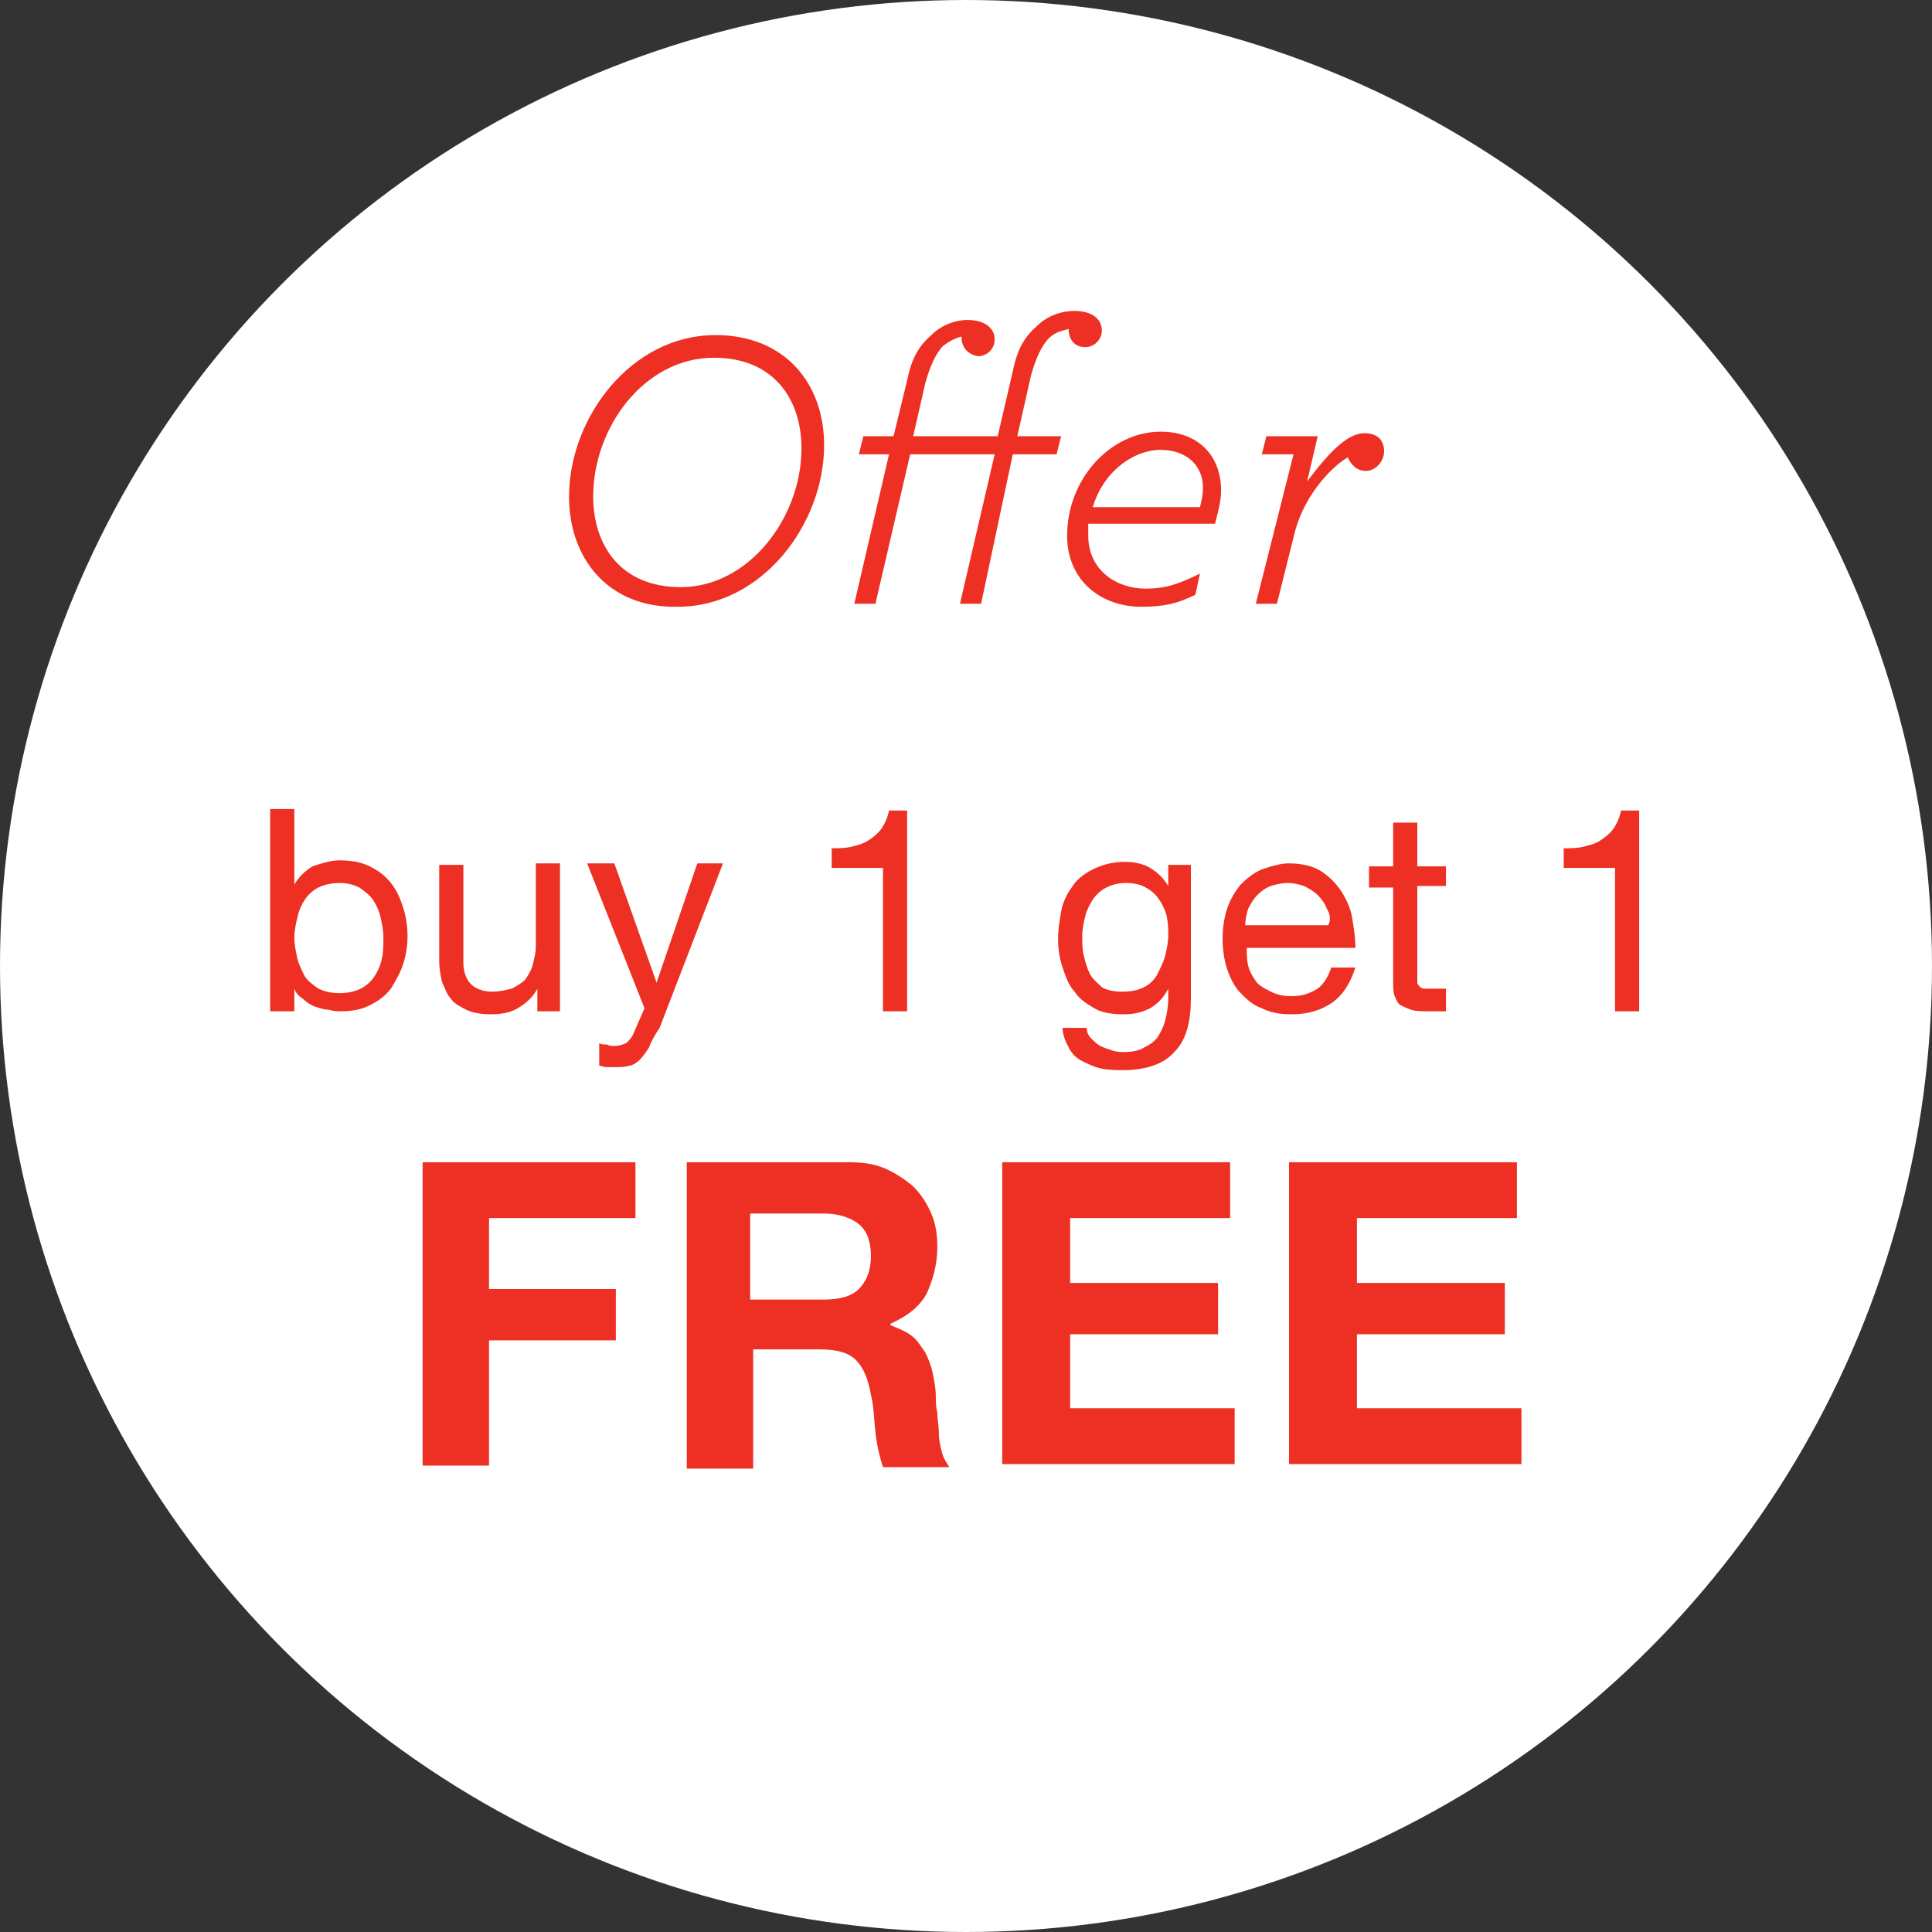 <svg id="Layer_1" xmlns="http://www.w3.org/2000/svg" viewBox="0 0 128 128"><rect x="0" y="0" width="128" height="128" fill="#333333" stroke="none"/><style>.st0{fill:#FFF}.st1{fill:#ed3023}</style><circle class="st0" cx="64" cy="64" r="64"/><path class="st1" d="M37.7 32.9c0-5.2 4.1-10.7 9.7-10.7 4.6 0 7.2 3.2 7.2 7.3 0 5.2-4.1 10.7-9.7 10.7-4.6.1-7.2-3.2-7.2-7.3zm15.4-3.2c0-3.2-1.8-6-5.8-6-4.6 0-8 4.6-8 9.2 0 3.2 1.8 6 5.8 6 4.5 0 8-4.6 8-9.2zM63.7 22.3c-.4.1-.8.3-1.2.6-.5.5-.9 1.4-1.2 2.5l-.8 3.5h5.6l1-4.3c.3-1.5.8-2.3 1.6-3 .6-.6 1.5-1 2.5-1 1.1 0 1.8.5 1.8 1.3 0 .6-.5 1.1-1.1 1.1-.7 0-1.1-.5-1.1-1.2-.4.1-.9.2-1.3.6-.5.5-.9 1.4-1.2 2.5l-.9 4h2.9l-.3 1.2h-2.9L65 40h-1.4l2.3-9.9h-5.6L58 40h-1.4l2.3-9.9h-2l.3-1.2h2l.9-3.7c.3-1.5.8-2.3 1.6-3 .6-.6 1.5-1 2.4-1 1.1 0 1.8.5 1.8 1.3 0 .6-.5 1.1-1.1 1.1-.6-.1-1.1-.5-1.1-1.3zM72.1 34.8v.7c0 2.3 1.9 3.5 3.8 3.5 1.3 0 2.2-.3 3.6-1l-.3 1.4c-1.2.6-2.1.8-3.6.8-2.6 0-4.9-1.7-4.9-4.7 0-3.8 2.9-6.9 6.2-6.9 2.5 0 4 1.6 4 3.9 0 .7-.2 1.4-.4 2.2h-8.4zm.3-1.2h7.1c.1-.4.2-.8.2-1.3 0-1.2-.8-2.5-2.9-2.5-2 .1-3.8 1.7-4.4 3.8zM85.7 30.1h-2.1l.3-1.2h3.4l-.7 3c1.5-2 2.7-3.2 3.8-3.2.9 0 1.3.5 1.3 1.2s-.6 1.3-1.2 1.3-1-.4-1.2-.9c-.9.5-2.8 2.3-3.5 4.9L84.6 40h-1.4l2.5-9.9z"/><g><path class="st1" d="M42.1 77v3.7h-9.7v4.7h8.4v3.4h-8.4v8.3H28V77h14.1zM56.2 77c.9 0 1.7.1 2.4.4.7.3 1.3.7 1.9 1.2.5.5.9 1.1 1.2 1.8.3.7.4 1.4.4 2.2 0 1.2-.3 2.2-.7 3.1-.5.9-1.3 1.5-2.4 2v.1c.5.2 1 .4 1.4.7.4.3.6.7.9 1.1.2.4.4.9.5 1.4.1.5.2 1 .2 1.5 0 .3 0 .7.1 1.1 0 .4.1.9.1 1.3 0 .5.1.9.2 1.3s.3.7.5 1h-4.4c-.2-.6-.4-1.4-.5-2.3-.1-.9-.1-1.7-.3-2.5-.2-1.1-.5-1.8-1-2.3-.5-.5-1.3-.7-2.4-.7h-4.4v7.9h-4.4V77h10.7zm-1.6 9.1c1 0 1.8-.2 2.3-.7.5-.5.8-1.2.8-2.2 0-1-.3-1.7-.8-2.1-.5-.4-1.3-.7-2.3-.7h-4.9v5.7h4.9zM81.5 77v3.7H70.9V85h9.8v3.4h-9.8v4.9h10.9V97H66.4V77h15.1zM100.5 77v3.7H89.9V85h9.8v3.4h-9.8v4.9h10.9V97H85.4V77h15.1z"/></g><g><path class="st1" d="M19.5 53.6v5c.3-.5.7-.9 1.2-1.2.6-.2 1.2-.4 1.8-.4.7 0 1.4.1 2 .4.6.3 1 .6 1.4 1.1.4.5.6 1 .8 1.6.2.6.3 1.3.3 1.9 0 .7-.1 1.3-.3 1.9-.2.6-.5 1.1-.8 1.6-.4.5-.8.8-1.4 1.1-.6.3-1.2.4-1.9.4-.2 0-.5 0-.8-.1-.3 0-.6-.1-.9-.2-.3-.1-.6-.3-.8-.5-.3-.2-.5-.4-.6-.7V67h-1.6V53.6h1.6zm5.7 7.1c-.1-.4-.3-.8-.5-1.1-.2-.3-.6-.6-.9-.8-.4-.2-.8-.3-1.3-.3s-1 .1-1.4.3c-.4.2-.7.5-.9.8-.2.3-.4.7-.5 1.2-.1.4-.2.9-.2 1.3 0 .5.1.9.2 1.4.1.4.3.8.5 1.2.2.3.6.6.9.8.4.2.9.3 1.4.3.5 0 1-.1 1.4-.3.4-.2.7-.5.9-.8.2-.3.4-.7.5-1.2.1-.4.1-.9.1-1.4 0-.5-.1-.9-.2-1.4zM35.6 67v-1.5c-.3.6-.8 1-1.3 1.3-.5.3-1.1.4-1.8.4-.6 0-1.2-.1-1.6-.3-.4-.2-.8-.4-1-.7-.3-.3-.4-.7-.6-1.1-.1-.4-.2-.9-.2-1.4v-6.4h1.6v6.5c0 .6.2 1.1.5 1.4.3.3.8.5 1.4.5.5 0 .9-.1 1.3-.2.4-.2.7-.4.9-.6.2-.3.4-.6.5-1 .1-.4.2-.8.2-1.2v-5.5h1.6V67h-1.5zM43 69.4c-.2.3-.4.6-.6.8-.2.2-.5.4-.7.4-.3.1-.6.1-.9.1h-.6c-.2 0-.4-.1-.5-.1v-1.5c.1.1.3.1.5.1.2.1.3.1.5.1.3 0 .6-.1.8-.2.2-.2.4-.4.5-.7l.7-1.6-3.8-9.6h1.8l2.8 7.9 2.7-7.9h1.7l-4.2 10.9c-.4.6-.6 1-.7 1.3zM58.5 67v-9.5h-3.4v-1.3c.4 0 .9 0 1.3-.1s.8-.2 1.1-.4c.3-.2.6-.4.9-.8.2-.3.4-.7.5-1.2h1.2V67h-1.6zM77.8 69.7c-.7.8-1.9 1.2-3.4 1.2-.4 0-.9 0-1.4-.1-.5-.1-.9-.3-1.3-.5s-.7-.5-.9-.9c-.2-.4-.4-.8-.4-1.3H72c0 .3.1.5.3.7.2.2.4.4.6.5.2.1.5.2.8.3.3.1.6.1.8.1.5 0 1-.1 1.3-.3.4-.2.7-.4.9-.7.2-.3.4-.7.5-1.1.1-.4.2-.9.2-1.5v-.6c-.3.6-.7 1-1.2 1.3-.6.3-1.1.4-1.8.4s-1.4-.1-1.9-.4c-.5-.3-1-.6-1.3-1.1-.4-.4-.6-1-.8-1.6-.2-.6-.3-1.2-.3-1.9 0-.6.1-1.2.2-1.8.1-.6.4-1.2.7-1.6.3-.5.8-.9 1.4-1.2.6-.3 1.3-.5 2.1-.5.6 0 1.2.1 1.7.4.5.3.9.7 1.2 1.2v-1.4h1.5v8.8c0 1.6-.3 2.8-1.1 3.6zm-2-4.3c.4-.2.7-.5.9-.9.2-.4.4-.8.5-1.2.1-.4.2-.9.2-1.3s0-.8-.1-1.3c-.1-.4-.3-.8-.5-1.1-.2-.3-.5-.6-.9-.8-.3-.2-.8-.3-1.3-.3s-.9.1-1.3.3c-.4.2-.7.5-.9.8-.2.3-.4.7-.5 1.1-.1.4-.2.9-.2 1.3s0 .9.1 1.3.2.8.4 1.2c.2.4.5.6.8.9.3.2.8.3 1.3.3.7 0 1.1-.1 1.5-.3zM88.3 66.4c-.7.5-1.6.8-2.7.8-.8 0-1.4-.1-2-.4-.6-.2-1-.6-1.4-1-.4-.4-.7-1-.9-1.6-.2-.6-.3-1.3-.3-2s.1-1.4.3-2c.2-.6.5-1.1.9-1.6.4-.4.9-.8 1.4-1 .6-.2 1.2-.4 1.8-.4.9 0 1.6.2 2.1.5.6.4 1 .8 1.4 1.4.3.5.6 1.1.7 1.8.1.6.2 1.3.2 1.9h-7.2c0 .4 0 .8.1 1.2.1.4.3.7.5 1 .2.3.6.5 1 .7.4.2.8.3 1.4.3.7 0 1.2-.2 1.7-.5.4-.3.7-.8.9-1.4h1.6c-.3.9-.7 1.7-1.5 2.3zm-.4-6.2c-.1-.3-.3-.6-.6-.9-.2-.2-.5-.4-.9-.6-.3-.1-.7-.2-1.1-.2-.4 0-.8.1-1.1.2-.3.1-.6.3-.9.6-.2.2-.4.5-.6.9-.1.3-.2.7-.2 1.1H88c.2-.4.1-.8-.1-1.1zM95.8 57.3v1.4h-1.9v6.4c0 .1.1.2.2.3.1.1.2.1.4.1H95.8V67h-1.2c-.4 0-.8 0-1.1-.1-.3-.1-.5-.2-.7-.3-.2-.1-.3-.4-.4-.6-.1-.3-.1-.6-.1-1.1v-6.1h-1.6v-1.4h1.6v-2.9h1.6v2.9h1.9zM107 67v-9.5h-3.4v-1.3c.4 0 .9 0 1.3-.1s.8-.2 1.1-.4c.3-.2.6-.4.9-.8.2-.3.4-.7.5-1.2h1.2V67H107z"/></g></svg>